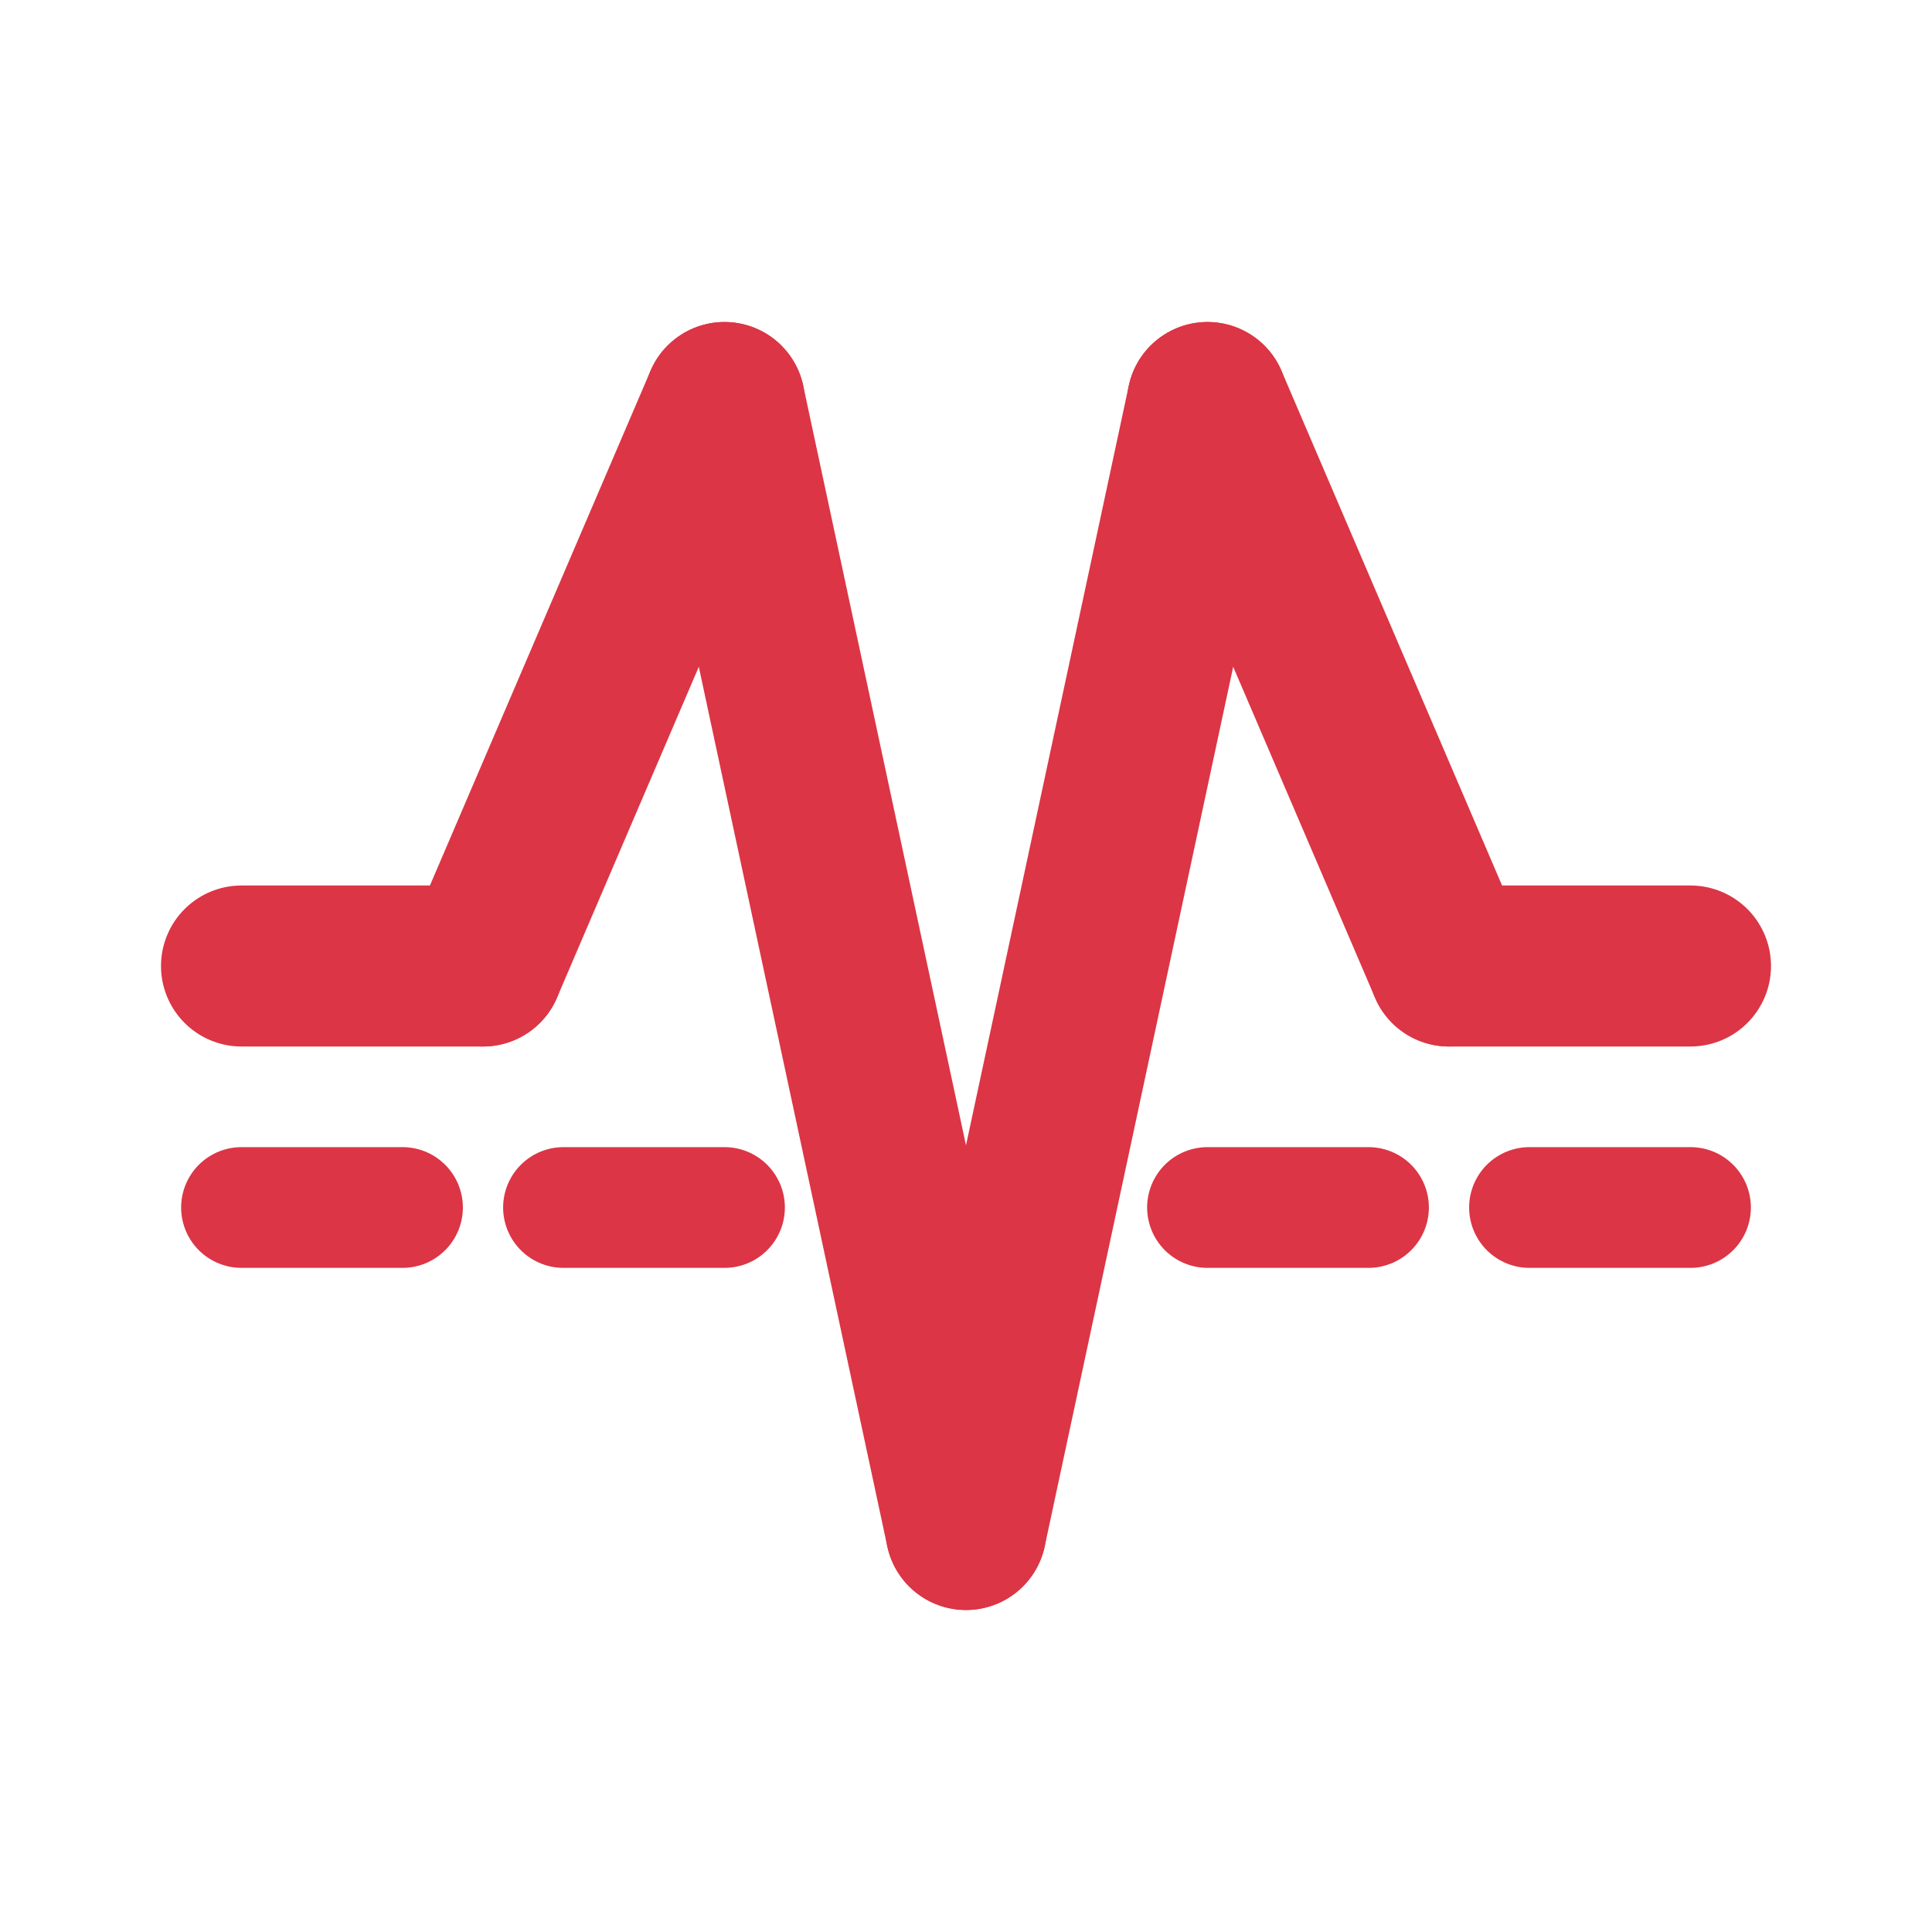 <svg xmlns="http://www.w3.org/2000/svg" width="48" height="48" viewBox="0 0 24 24" fill="none" stroke="#dc3545" stroke-width="2" stroke-linecap="round" stroke-linejoin="round">
  <line x1="3" y1="12" x2="6" y2="12"></line>
  <line x1="6" y1="12" x2="9" y2="5"></line>
  <line x1="9" y1="5" x2="12" y2="19"></line>
  <line x1="12" y1="19" x2="15" y2="5"></line>
  <line x1="15" y1="5" x2="18" y2="12"></line>
  <line x1="18" y1="12" x2="21" y2="12"></line>
  <line x1="3" y1="15" x2="21" y2="15" stroke-width="1.5" stroke-dasharray="2"></line>
</svg>